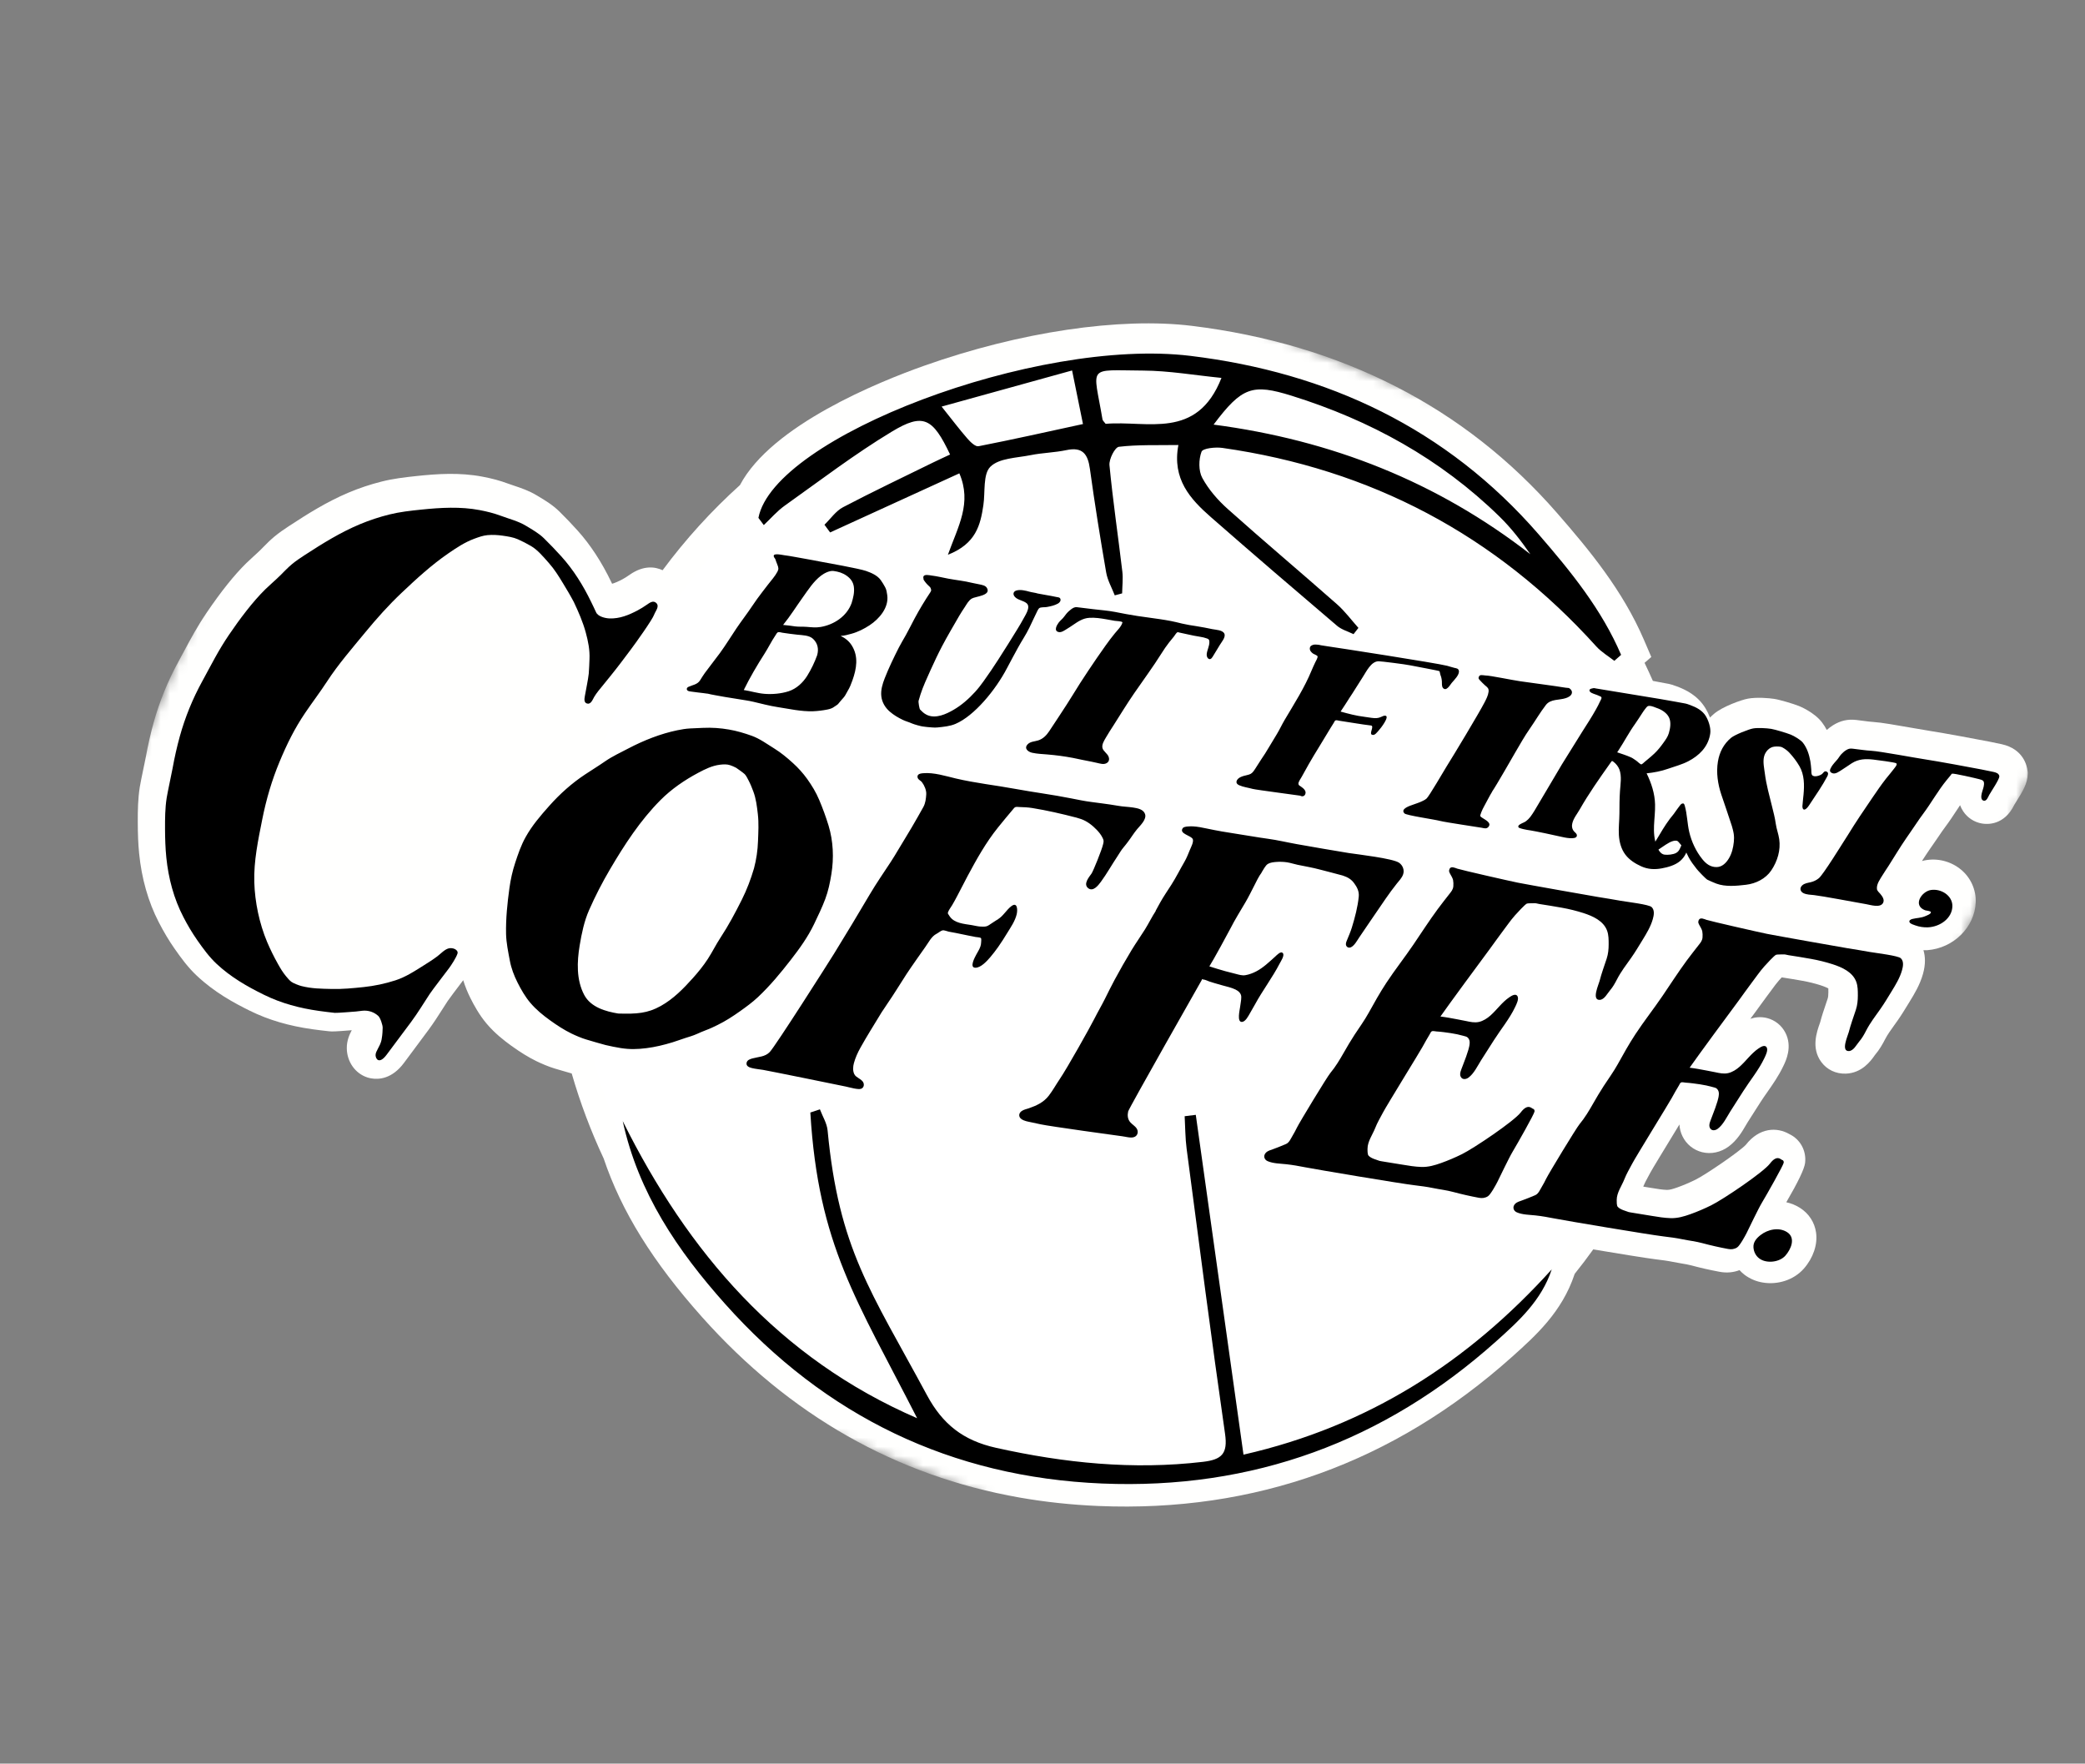 <svg width="227" height="192" viewBox="0 0 227 192" fill="none" xmlns="http://www.w3.org/2000/svg">
<rect x="0" y="0" width="227" height="192" fill="#808080" stroke="none"/>
<mask id="mask0_1_5728" style="mask-type:alpha" maskUnits="userSpaceOnUse" x="0" y="0" width="227" height="192">
<path d="M48.254 0L226.111 71.719L177.857 191.385L-4.83096e-05 119.666L48.254 0Z" fill="white"/>
</mask>
<g mask="url(#mask0_1_5728)">
<path fill-rule="evenodd" clip-rule="evenodd" d="M209.991 99.007C209.966 98.99 209.942 98.98 209.917 98.959C209.86 98.909 209.809 98.854 209.764 98.793C209.888 98.817 209.997 98.852 210.01 98.918C210.016 98.947 210.007 98.977 209.991 99.007ZM220.762 84.301L220.767 84.111L220.745 83.923C220.684 83.374 220.297 81.544 217.932 81.02C217.546 80.935 217.156 80.856 216.768 80.778L216.547 80.733C215.622 80.545 211.468 79.778 210.191 79.586C209.858 79.536 209.221 79.424 208.485 79.295C206.341 78.919 204.765 78.649 204.034 78.606C203.675 78.585 203.274 78.532 202.852 78.476C202.595 78.442 202.339 78.408 202.083 78.379C201.164 78.275 200.363 78.459 199.565 78.957C199.325 79.108 199.099 79.28 198.888 79.469C198.736 79.18 198.56 78.904 198.363 78.642C197.52 77.538 195.939 76.894 195.872 76.867C195.257 76.62 193.767 76.177 193.159 76.085C192.602 75.999 191.288 75.883 190.308 76.059C189.549 76.196 187.525 76.939 186.629 77.696C186.469 77.83 186.316 77.972 186.171 78.119C186.039 77.768 185.875 77.43 185.682 77.109C184.822 75.69 183.485 75.068 182.551 74.722C182.272 74.619 181.849 74.46 181.35 74.391C181.219 74.37 180.727 74.281 180.558 74.243C180.467 74.223 180.331 74.194 179.952 74.127C179.662 73.467 179.361 72.812 179.048 72.162L179.782 71.522L178.978 69.652C176.663 64.268 173.036 59.881 169.52 55.85C159.482 44.34 146.109 37.486 129.784 35.478C121.919 34.51 111.013 36.133 100.609 39.82C95.653 41.576 84.008 46.288 80.561 52.81C77.453 55.611 74.632 58.717 72.14 62.079C71.338 61.704 70.079 61.501 68.544 62.579L68.499 62.61C68.215 62.806 67.987 62.949 67.782 63.058C67.309 63.309 66.941 63.469 66.641 63.552L66.564 63.392C65.515 61.201 64.28 59.311 62.895 57.772C62.253 57.058 61.59 56.364 60.906 55.69C60.186 54.982 59.361 54.486 58.699 54.087L58.47 53.95C57.596 53.419 56.735 53.132 55.975 52.878C55.746 52.801 55.516 52.725 55.289 52.641C54.454 52.329 53.575 52.091 52.526 51.893C50.044 51.421 47.627 51.583 45.37 51.822C44.02 51.966 42.797 52.11 41.518 52.434C40.307 52.74 39.121 53.136 37.969 53.62C35.571 54.629 33.445 55.974 31.474 57.265C30.973 57.593 30.392 57.983 29.831 58.454C29.393 58.822 29.016 59.204 28.683 59.542C28.58 59.647 28.477 59.752 28.371 59.858C28.136 60.09 27.89 60.313 27.646 60.535C27.371 60.784 27.096 61.035 26.831 61.294C25.522 62.575 24.06 64.4 22.487 66.721C21.482 68.204 20.783 69.51 20.041 70.892C19.843 71.263 19.639 71.643 19.422 72.041C18.276 74.133 17.374 76.348 16.732 78.645C16.402 79.833 16.118 81.084 15.885 82.364C15.848 82.566 15.752 83.026 15.646 83.535C15.427 84.585 15.279 85.301 15.22 85.677C15.014 86.982 14.998 88.233 15 89.505C15.002 90.824 15.048 91.902 15.146 92.894C15.418 95.644 16.135 98.165 17.278 100.386C17.826 101.45 18.381 102.38 18.972 103.228C19.704 104.279 20.443 105.299 21.434 106.23C23.343 108.022 25.435 109.167 27.23 110.051C29.243 111.042 31.47 111.695 34.032 112.053C34.634 112.135 35.236 112.211 35.839 112.273C36.162 112.307 36.462 112.306 38.299 112.156C38.297 112.161 38.295 112.166 38.291 112.17L38.262 112.229C38.094 112.557 37.743 113.24 37.757 114.135C37.779 115.602 38.679 116.873 39.998 117.298C40.11 117.333 40.249 117.371 40.411 117.399C41.247 117.546 42.69 117.459 43.992 115.701L44.47 115.058C45.095 114.219 46.148 112.805 46.656 112.118C47.226 111.346 47.708 110.59 48.175 109.858C48.364 109.562 48.554 109.263 48.753 108.961C48.917 108.711 49.745 107.62 50.144 107.095L50.432 106.714C50.641 107.388 50.905 108.043 51.223 108.673C51.593 109.412 52.181 110.505 53.005 111.472C53.901 112.522 54.895 113.291 55.663 113.844C56.678 114.574 57.547 115.108 58.397 115.524C58.818 115.73 59.726 116.137 60.45 116.344L60.896 116.475C61.344 116.609 61.794 116.74 62.244 116.867C63.159 120.037 64.322 123.13 65.721 126.117C67.662 131.882 71.074 137.378 76.445 143.397C85.989 154.09 97.577 160.671 110.984 163.03C113.774 163.52 116.644 163.829 119.589 163.953C136.619 164.672 151.76 159.216 164.594 147.738C167.159 145.443 170.066 142.843 171.431 138.709L171.439 138.683C172.137 137.813 172.811 136.925 173.461 136.019C176.052 136.452 179.298 136.982 180.279 137.1C180.915 137.176 181.535 137.256 182.118 137.375C182.431 137.44 182.744 137.494 183.056 137.546C183.451 137.613 183.82 137.674 184.131 137.758C185.129 138.027 186.137 138.256 187.153 138.445C188.054 138.628 188.801 138.498 189.387 138.276C189.558 138.463 189.742 138.638 189.946 138.792C190.518 139.217 191.181 139.501 191.883 139.62C193.502 139.905 195.278 139.374 196.388 138.114C197.406 136.957 197.904 135.492 197.721 134.193C197.564 133.074 196.942 132.118 195.97 131.498C195.513 131.208 195.008 131.001 194.479 130.886C195.758 128.693 196.446 127.257 196.525 126.613C196.688 125.267 195.982 124.024 194.826 123.473C193.46 122.678 191.539 122.743 190.065 124.643C189.36 125.383 185.674 127.9 184.6 128.428C183.957 128.747 183.296 129.028 182.621 129.27C182.146 129.439 181.772 129.549 181.486 129.54C180.995 129.525 180.449 129.438 179.787 129.327C179.54 129.285 179.228 129.234 178.907 129.183L178.943 129.094C179.05 128.822 179.225 128.498 179.411 128.156C179.497 127.998 179.582 127.84 179.665 127.682C179.871 127.294 181.278 124.988 182.208 123.462L182.844 122.418C182.867 122.864 182.98 123.3 183.176 123.7C183.382 124.129 183.681 124.507 184.05 124.806C184.419 125.106 184.85 125.32 185.311 125.434C186.293 125.677 187.344 125.452 188.2 124.82C189.126 124.134 189.668 123.204 190.064 122.526C190.135 122.405 190.203 122.286 190.272 122.177C190.551 121.731 190.835 121.29 191.118 120.848C191.301 120.564 191.484 120.28 191.665 119.994C191.893 119.635 192.15 119.268 192.423 118.879C192.997 118.059 193.649 117.127 194.155 116.064L194.176 116.021C194.447 115.455 195.166 113.954 194.378 112.424C194.179 112.035 193.899 111.692 193.558 111.418C193.216 111.145 192.821 110.947 192.398 110.837C191.699 110.657 191.071 110.746 190.567 110.914C190.781 110.624 190.962 110.382 191.093 110.205C191.305 109.923 191.51 109.636 191.715 109.349C191.937 109.039 192.159 108.728 192.392 108.425C192.565 108.2 192.733 107.97 192.903 107.738C193.178 107.361 193.439 107.004 193.693 106.721C193.789 106.612 193.887 106.505 193.982 106.404L194.17 106.433C194.856 106.541 195.544 106.65 196.223 106.774C196.904 106.895 197.576 107.06 198.234 107.27C198.688 107.419 198.93 107.536 199.055 107.608C199.058 107.719 199.059 107.86 199.058 107.974L199.059 108.025C199.06 108.333 199.035 108.56 198.984 108.717C198.913 108.934 198.84 109.149 198.768 109.363C198.561 109.969 198.349 110.595 198.172 111.276L198.128 111.403C197.795 112.345 197.175 114.098 198.283 115.609C198.902 116.456 199.879 116.921 200.961 116.884C202.728 116.824 203.688 115.476 204.049 114.969C204.069 114.942 204.088 114.914 204.106 114.885C204.624 114.283 204.972 113.657 205.244 113.126C205.491 112.645 205.859 112.132 206.25 111.589C206.365 111.429 206.481 111.268 206.594 111.107C207.007 110.522 207.367 109.931 207.715 109.361L207.911 109.041C208.407 108.233 209.025 107.228 209.364 106.017C209.657 104.963 209.616 104.117 209.41 103.448C209.553 103.447 209.697 103.453 209.838 103.443C212.689 103.224 215.002 100.939 215.103 98.225C215.124 97.557 214.994 96.892 214.722 96.282C214.45 95.672 214.044 95.131 213.533 94.701C212.989 94.243 212.35 93.912 211.663 93.733C210.975 93.554 210.256 93.531 209.558 93.665L209.557 93.665C209.453 93.686 209.351 93.711 209.249 93.74C209.5 93.344 209.75 92.957 210.007 92.587L210.205 92.299C210.303 92.157 210.399 92.017 210.498 91.877C210.683 91.615 210.864 91.348 211.046 91.081C211.3 90.705 211.541 90.35 211.784 90.027C212.233 89.429 212.625 88.833 213.004 88.257C213.138 88.054 213.268 87.854 213.399 87.66C213.485 87.892 213.597 88.113 213.736 88.322C213.968 88.672 214.268 88.971 214.62 89.2C214.971 89.429 215.365 89.583 215.778 89.654C216.346 89.753 218.206 89.881 219.304 87.616L219.312 87.599C219.356 87.524 219.423 87.421 219.498 87.301C220.266 86.076 220.739 85.276 220.761 84.302L220.762 84.301Z" fill="#FFFFFE"/>
<path fill-rule="evenodd" clip-rule="evenodd" d="M181.602 110.293C175.84 142.926 144.749 164.732 112.157 158.998C79.566 153.263 57.817 122.16 63.58 89.527C69.343 56.894 100.434 35.089 133.025 40.823C165.616 46.558 187.365 77.66 181.603 110.293" fill="white"/>
</g>
<path fill-rule="evenodd" clip-rule="evenodd" d="M132.983 41.141C130.087 40.855 127.271 40.358 124.45 40.343C118.276 40.31 119.024 39.69 120.033 45.664C120.056 45.797 120.204 45.908 120.374 46.141C124.893 45.75 130.307 47.95 132.984 41.142L132.983 41.141ZM116.721 40.331L102.516 44.264C103.677 45.717 104.463 46.76 105.319 47.741C105.642 48.111 106.187 48.648 106.531 48.581C110.283 47.847 114.015 47.008 117.907 46.164L116.721 40.331ZM132.127 46.226C145.028 47.922 156.48 52.473 166.612 60.334C165.583 58.847 164.5 57.454 163.25 56.233C156.818 49.948 149.168 45.75 140.63 43.085C136.364 41.754 135.216 42.114 132.127 46.226ZM82.572 56.378C84.266 47.563 112.82 36.706 129.599 38.742C144.562 40.559 157.51 46.637 167.527 58.183C171.008 62.195 174.39 66.358 176.494 71.294L175.755 71.944C175.098 71.426 174.349 70.99 173.795 70.377C162.832 58.234 149.24 51.065 133.086 48.763C132.325 48.655 130.955 48.799 130.813 49.178C130.499 50.02 130.479 51.255 130.893 52.023C131.577 53.287 132.582 54.442 133.661 55.406C137.585 58.913 141.613 62.301 145.561 65.781C146.425 66.542 147.121 67.494 147.895 68.358L147.363 69.04C146.759 68.741 146.063 68.55 145.565 68.126C140.969 64.213 136.386 60.284 131.845 56.308C129.585 54.33 127.593 52.155 128.294 48.447C125.931 48.483 123.856 48.398 121.819 48.641C121.386 48.693 120.728 49.987 120.791 50.645C121.162 54.515 121.734 58.363 122.192 62.225C122.285 63.004 122.183 63.808 122.17 64.6L121.367 64.814C121.048 63.988 120.583 63.187 120.434 62.33C119.785 58.576 119.18 54.812 118.66 51.036C118.439 49.427 117.857 48.629 116.107 49.002C114.824 49.275 113.49 49.291 112.203 49.551C110.688 49.855 108.781 49.869 107.826 50.81C107.002 51.623 107.277 53.56 107.062 55C106.742 57.151 106.264 59.196 103.2 60.396C104.321 57.276 105.832 54.769 104.448 51.533L90.377 57.965L89.762 57.127C90.43 56.48 90.995 55.633 91.783 55.22C95.014 53.526 98.314 51.96 101.59 50.351C102.201 50.051 102.821 49.771 103.438 49.482C101.558 45.508 100.524 44.922 97.11 46.982C93.071 49.418 89.296 52.303 85.443 55.044C84.603 55.64 83.914 56.451 83.157 57.164L82.572 56.379L82.572 56.378ZM130.189 121.371L135.383 158.364C149.003 155.259 159.837 148.269 168.942 138.197C167.826 141.576 165.351 143.821 162.909 146.007C150.687 156.95 136.343 162.19 119.99 161.507C103.572 160.821 89.856 154.192 78.925 141.931C73.799 136.18 69.501 129.893 67.798 122.052C74.926 136.382 84.814 147.882 99.852 154.398C93.287 141.525 89.093 135.604 88.224 121.118L89.265 120.767C89.553 121.534 90.029 122.281 90.103 123.068C91.329 136.004 94.809 140.547 100.923 151.891C102.618 155.036 104.847 156.82 108.441 157.62C115.904 159.28 123.343 160.04 130.962 159.147C133.017 158.906 133.689 158.272 133.374 156.091C131.886 145.763 130.554 135.412 129.192 125.065C129.039 123.895 129.045 122.703 128.977 121.52L130.189 121.371Z" fill="black"/>
<path fill-rule="evenodd" clip-rule="evenodd" d="M62.477 65.547C62.984 66.615 63.462 67.718 63.773 68.857C64.031 69.797 64.225 70.769 64.18 71.738C64.168 72.002 64.134 73.048 64.1 73.333C64.051 73.729 63.988 74.122 63.911 74.514C63.829 74.939 63.749 75.365 63.673 75.791C63.621 76.081 63.551 76.518 63.945 76.6C64.346 76.683 64.526 76.152 64.688 75.877C64.96 75.416 65.289 75.043 65.625 74.63C65.926 74.26 66.222 73.889 66.523 73.52C67.257 72.617 67.932 71.704 68.632 70.774C69.212 70.008 71.031 67.454 71.218 66.918C71.356 66.524 71.853 66.01 71.434 65.632C71.096 65.328 70.706 65.64 70.412 65.841C70.091 66.062 69.766 66.269 69.421 66.451C68.46 66.958 67.466 67.366 66.363 67.327C65.898 67.311 65.106 67.124 64.9 66.665C64.727 66.279 64.539 65.9 64.354 65.518C63.494 63.74 62.431 62.028 61.099 60.558C60.49 59.885 59.862 59.23 59.214 58.595C58.66 58.053 57.933 57.646 57.274 57.247C56.424 56.732 55.471 56.504 54.551 56.161C53.79 55.877 53.028 55.686 52.232 55.535C50.131 55.134 47.978 55.262 45.862 55.48C44.695 55.6 43.525 55.728 42.385 56.012C41.307 56.28 40.25 56.629 39.224 57.055C37.065 57.953 35.11 59.172 33.16 60.44C32.685 60.749 32.216 61.062 31.78 61.425C31.32 61.809 30.915 62.248 30.489 62.667C29.984 63.165 29.44 63.619 28.932 64.112C27.516 65.488 26.046 67.469 24.945 69.089C23.763 70.828 23.031 72.321 22.021 74.166C20.977 76.063 20.158 78.075 19.578 80.161C19.263 81.302 19.003 82.46 18.793 83.626C18.699 84.147 18.234 86.298 18.146 86.866C17.971 87.988 17.964 89.117 17.968 90.249C17.972 91.288 18.005 92.329 18.109 93.364C18.34 95.621 18.92 97.825 19.972 99.845C20.42 100.72 20.926 101.564 21.487 102.371C22.122 103.275 22.776 104.179 23.586 104.936C25.119 106.368 26.862 107.376 28.736 108.297C30.641 109.234 32.625 109.759 34.721 110.054C35.294 110.134 35.868 110.206 36.443 110.267C36.684 110.292 38.594 110.131 38.748 110.121C39.049 110.102 39.344 110.031 39.645 110.026C40.214 110.011 40.765 110.218 41.183 110.602C41.417 110.812 41.672 111.622 41.662 111.886C41.649 112.224 41.657 112.535 41.55 113.145C41.468 113.613 41.247 113.956 41.138 114.178C41.037 114.383 40.885 114.632 40.889 114.867C40.897 115.308 41.295 115.9 42.099 114.818C42.277 114.579 44.054 112.207 44.761 111.253C45.498 110.26 46.091 109.264 46.77 108.232C47.092 107.745 48.528 105.892 48.894 105.397C49.15 105.049 49.666 104.258 49.807 103.819C49.937 103.415 49.307 103.119 48.827 103.253C48.388 103.375 47.969 103.843 47.611 104.113C47.141 104.465 46.642 104.781 46.145 105.094C45.172 105.709 44.153 106.374 43.052 106.727C41.93 107.089 40.774 107.335 39.602 107.459C38.404 107.583 37.306 107.695 36.104 107.666C34.936 107.637 33.948 107.636 32.81 107.347C32.55 107.281 31.945 107.049 31.73 106.893C31.512 106.734 31.317 106.492 31.145 106.287C30.8 105.875 30.52 105.409 30.26 104.941C29.822 104.164 29.427 103.362 29.078 102.54C28.235 100.522 27.752 98.23 27.686 96.046C27.617 93.736 28.108 91.439 28.556 89.186C28.986 87.03 29.592 84.954 30.438 82.925C31.248 80.981 32.066 79.317 33.243 77.582C33.997 76.469 34.886 75.297 35.619 74.171C36.808 72.341 38.354 70.561 39.742 68.873C40.999 67.345 42.306 65.88 43.746 64.519C45.345 63.006 46.969 61.516 48.787 60.262C49.684 59.644 50.607 59.03 51.635 58.651C52.097 58.481 52.579 58.304 53.071 58.259C53.627 58.209 54.178 58.239 54.729 58.318C55.28 58.397 55.878 58.486 56.39 58.713C56.877 58.93 57.357 59.179 57.817 59.447C58.545 59.87 59.188 60.658 59.748 61.284C60.349 61.956 60.819 62.716 61.285 63.482C61.698 64.162 62.107 64.842 62.477 65.547Z" fill="black"/>
<path fill-rule="evenodd" clip-rule="evenodd" d="M82.091 94.532C81.743 95.712 81.319 96.84 80.768 97.941C80.061 99.352 79.313 100.757 78.445 102.075C77.947 102.831 77.552 103.647 77.058 104.406C76.579 105.142 76.031 105.815 75.446 106.47C74.407 107.632 73.313 108.751 71.941 109.518C70.498 110.323 69.32 110.401 67.317 110.341C65.948 110.119 64.321 109.662 63.606 108.316C62.735 106.674 62.815 104.696 63.112 102.917C63.329 101.618 63.599 100.299 64.132 99.087C64.807 97.553 65.561 96.089 66.409 94.646C67.987 91.965 69.705 89.316 71.908 87.104C73.108 85.899 74.522 84.932 76.019 84.133C76.761 83.737 77.531 83.356 78.378 83.253C78.74 83.21 79.134 83.183 79.485 83.303C79.686 83.372 79.96 83.481 80.144 83.587C80.197 83.617 80.935 84.136 81.077 84.279C81.247 84.449 81.406 84.789 81.517 85.001C81.72 85.39 81.862 85.755 82.016 86.164C82.315 86.958 82.41 87.784 82.508 88.632C82.621 89.6 82.563 90.598 82.526 91.57C82.493 92.57 82.347 93.564 82.091 94.532ZM82.503 108.57C83.83 107.323 84.968 105.949 86.084 104.513C87.051 103.268 87.949 102.025 88.632 100.602C89.056 99.715 89.499 98.802 89.845 97.882C90.175 97.006 90.365 96.089 90.515 95.162C90.799 93.403 90.723 91.583 90.207 89.876C89.915 88.926 89.574 87.992 89.187 87.078C88.846 86.265 88.395 85.523 87.882 84.804C87.428 84.175 86.908 83.596 86.333 83.076C85.674 82.477 85.041 81.948 84.284 81.479C83.517 81.004 82.708 80.413 81.856 80.107C81.053 79.818 80.2 79.564 79.359 79.422C78.432 79.259 77.489 79.198 76.549 79.24C76.104 79.259 75.594 79.28 75.147 79.303C74.681 79.327 74.219 79.403 73.763 79.497C71.922 79.874 70.082 80.606 68.421 81.476C67.599 81.907 66.662 82.343 65.899 82.871C65.149 83.391 64.457 83.81 63.695 84.316C62.264 85.263 60.965 86.424 59.823 87.706C58.804 88.85 57.932 89.873 57.236 91.115C56.718 92.038 56.408 92.973 56.094 93.921C55.798 94.817 55.592 95.739 55.464 96.674C55.235 98.344 55.062 99.996 55.097 101.679C55.118 102.633 55.332 103.647 55.508 104.587C55.662 105.418 55.965 106.209 56.344 106.963C56.733 107.736 57.185 108.526 57.75 109.187C58.381 109.927 59.114 110.524 59.901 111.09C60.635 111.618 61.406 112.123 62.22 112.52C62.645 112.729 63.355 113.031 63.809 113.161C64.196 113.273 65.507 113.671 65.931 113.771C66.437 113.889 67.08 114.022 67.593 114.103C68.577 114.256 69.392 114.234 70.385 114.109C71.351 113.987 72.293 113.755 73.224 113.472C73.691 113.331 74.144 113.154 74.61 113.006C75.033 112.872 75.458 112.75 75.859 112.571C76.184 112.427 76.538 112.267 76.873 112.145C77.319 111.982 77.709 111.789 78.135 111.581C78.99 111.163 79.792 110.643 80.566 110.093C81.231 109.62 81.906 109.129 82.503 108.57ZM146.2 95.323C146.721 95.498 147.097 95.703 147.428 96.15C147.748 96.58 147.984 97.042 147.932 97.596C147.826 98.724 147.512 99.898 147.181 100.978C147.029 101.475 146.82 101.931 146.627 102.411C146.554 102.591 146.479 102.792 146.58 102.976C146.679 103.157 146.876 103.213 147.062 103.134C147.456 102.968 147.765 102.373 147.996 102.035C148.118 101.856 150.158 98.849 150.865 97.831C151.247 97.275 151.649 96.733 152.068 96.204C152.315 95.896 152.622 95.584 152.757 95.206C152.929 94.722 152.725 94.2 152.315 93.921C151.627 93.453 147.86 93.02 146.859 92.87C145.976 92.737 142.197 92.079 141.185 91.897C140.134 91.71 139.094 91.457 138.035 91.313C136.939 91.166 135.859 90.964 134.765 90.8C133.629 90.631 132.498 90.436 131.374 90.197C130.882 90.091 130.4 89.994 129.897 89.965C129.685 89.953 128.929 89.947 128.781 90.145C128.299 90.785 129.735 90.954 129.868 91.375C129.964 91.678 129.674 92.218 129.555 92.502C129.371 92.942 129.206 93.391 128.964 93.805C128.478 94.636 128.049 95.51 127.53 96.32C127.116 96.966 126.675 97.605 126.3 98.276C126.133 98.574 125.976 98.878 125.808 99.175C125.819 99.17 125.829 99.165 125.839 99.159C125.409 99.812 125.069 100.521 124.655 101.185C124.18 101.947 123.658 102.678 123.192 103.446C122.552 104.505 121.939 105.58 121.352 106.669C120.977 107.362 120.634 108.068 120.281 108.773C119.928 109.48 119.524 110.161 119.169 110.868C118.689 111.823 116.2 116.267 115.37 117.488C114.967 118.081 114.628 118.708 114.19 119.277C113.633 120.004 112.859 120.364 112.015 120.655C111.748 120.747 111.457 120.797 111.223 120.964C110.888 121.204 110.876 121.602 111.214 121.837C111.517 122.047 111.92 122.106 112.273 122.181C112.62 122.257 112.969 122.326 113.315 122.405C114.197 122.604 121.838 123.663 122.172 123.7C122.365 123.721 122.558 123.772 122.751 123.8C122.998 123.837 123.28 123.88 123.517 123.774C123.883 123.61 123.964 123.178 123.753 122.856C123.57 122.576 123.26 122.416 123.047 122.167C122.766 121.836 122.735 121.412 122.826 120.999C122.901 120.66 130.797 106.767 130.833 106.702C130.851 106.591 130.905 106.57 130.995 106.637C131.197 106.637 131.471 106.79 131.664 106.852C131.843 106.909 132.021 106.966 132.201 107.021C132.491 107.109 132.783 107.191 133.075 107.272C133.553 107.407 134.06 107.508 134.507 107.725C134.835 107.884 135.135 108.144 135.141 108.531C135.146 108.898 135.053 109.26 135.014 109.621C134.979 109.943 134.636 111.295 135.222 111.253C135.604 111.226 135.917 110.604 136.08 110.319C136.262 109.999 136.452 109.684 136.628 109.361C137.462 107.823 138.53 106.433 139.334 104.873C139.45 104.65 139.86 104.046 139.682 103.786C139.468 103.47 138.997 103.996 138.835 104.141C138.191 104.717 137.545 105.346 136.776 105.749C136.414 105.939 135.997 106.096 135.594 106.164C135.232 106.225 134.9 106.116 134.553 106.027C134.169 105.929 133.783 105.831 133.399 105.729C132.815 105.574 132.25 105.385 131.667 105.205C132.069 104.592 133.778 101.44 133.941 101.117C134.442 100.129 135.038 99.179 135.599 98.224C135.94 97.643 136.236 97.036 136.543 96.437C136.791 95.953 137.042 95.406 137.371 94.974L137.341 94.999C137.523 94.725 137.761 94.22 138.04 94.051C138.303 93.892 138.685 93.855 138.982 93.835C139.368 93.807 139.756 93.822 140.138 93.879C140.518 93.939 140.895 94.071 141.273 94.148C142.097 94.317 142.915 94.453 143.727 94.673C144.549 94.896 145.381 95.088 146.2 95.322L146.2 95.323ZM117.678 89.161C118.336 89.385 118.93 89.846 119.408 90.346C119.661 90.61 119.897 90.906 120.053 91.24C120.143 91.435 120.178 91.54 120.131 91.756L120.097 91.91C119.973 92.491 119.02 94.846 118.837 95.105C118.557 95.5 117.913 96.243 118.468 96.689C119.008 97.123 119.572 96.387 119.86 95.997C120.507 95.118 121.047 94.137 121.656 93.23C121.875 92.904 122.061 92.556 122.317 92.26C122.49 92.061 122.647 91.849 122.807 91.64C123.146 91.193 123.436 90.711 123.793 90.28C124.127 89.877 124.866 89.211 124.664 88.619C124.485 88.099 123.834 87.987 123.369 87.914C122.817 87.828 122.264 87.824 121.715 87.722C121.153 87.617 120.586 87.549 120.021 87.468C119.25 87.358 118.481 87.283 117.717 87.132C117.342 87.058 116.966 86.987 116.591 86.912C114.583 86.508 112.541 86.256 110.527 85.883C108.381 85.486 106.2 85.254 104.072 84.753C102.935 84.486 101.685 84.075 100.497 84.178C100.243 84.201 99.856 84.251 99.891 84.594C99.921 84.879 100.23 84.964 100.378 85.159C100.641 85.503 100.873 86.047 100.843 86.478C100.811 86.955 100.762 87.42 100.533 87.848C100.332 88.223 100.122 88.592 99.907 88.96C99.474 89.705 99.055 90.453 98.596 91.184C98.047 92.06 97.55 92.963 96.983 93.829C96.213 95.004 95.414 96.152 94.7 97.362C93.423 99.529 92.129 101.679 90.809 103.819C90.276 104.683 84.419 113.9 83.8 114.536C83.287 115.064 82.605 115.04 81.943 115.222C81.678 115.295 81.342 115.392 81.282 115.71C81.213 116.075 81.58 116.206 81.859 116.277C82.261 116.376 82.673 116.408 83.08 116.475C83.735 116.585 91.537 118.172 92.067 118.286C92.561 118.393 93.416 118.65 93.75 118.531C94 118.441 94.099 118.174 94.02 117.922C93.939 117.662 93.691 117.519 93.478 117.378C93.296 117.258 93.107 117.143 93.009 116.941C92.832 116.579 92.864 116.118 92.966 115.741C93.125 115.155 93.391 114.567 93.69 114.039C94.029 113.444 94.366 112.85 94.726 112.268C95.072 111.709 95.947 110.255 95.996 110.189C96.076 110.086 96.466 109.479 96.598 109.288C97.333 108.226 97.995 107.124 98.698 106.042C99.148 105.35 100.533 103.387 100.75 103.085C101.102 102.596 101.413 101.936 101.967 101.659C102.144 101.57 102.44 101.316 102.622 101.285C102.805 101.253 103.114 101.39 103.294 101.427C103.557 101.479 103.824 101.524 104.089 101.575C104.531 101.66 104.968 101.765 105.41 101.848C105.592 101.882 105.775 101.916 105.956 101.954L106.188 102.003C106.312 102.03 106.727 102.04 106.801 102.131C106.858 102.201 106.823 102.488 106.819 102.595C106.814 102.746 106.79 102.887 106.743 103.03C106.636 103.355 106.445 103.631 106.287 103.93C106.131 104.222 105.505 105.357 106.198 105.355C106.794 105.355 107.45 104.631 107.805 104.217C108.112 103.857 108.404 103.474 108.679 103.087C109.024 102.592 109.352 102.084 109.663 101.567C110.055 100.928 110.513 100.274 110.69 99.534C110.803 99.062 110.779 98.145 110.107 98.653C109.57 99.061 109.24 99.708 108.662 100.067L108.713 100.045C108.373 100.235 108.06 100.468 107.73 100.673L107.757 100.664C107.679 100.709 107.603 100.762 107.521 100.8C107.3 100.906 107.006 100.885 106.764 100.874C106.442 100.86 106.11 100.766 105.788 100.713C104.971 100.58 103.902 100.514 103.399 99.765C103.363 99.709 103.326 99.654 103.29 99.598C103.203 99.465 103.167 99.441 103.219 99.296C103.314 99.035 103.531 98.772 103.67 98.531C103.864 98.194 104.056 97.857 104.232 97.511C104.597 96.795 104.965 96.083 105.344 95.374C106.322 93.549 107.341 91.718 108.644 90.1C109.186 89.427 109.732 88.764 110.292 88.106C110.416 87.96 110.473 87.859 110.654 87.846C110.751 87.838 110.855 87.855 110.953 87.858C111.438 87.872 111.912 87.89 112.392 87.968C113.994 88.229 115.572 88.591 117.145 89L117.077 88.976C117.278 89.037 117.479 89.095 117.677 89.161L117.678 89.161ZM167.069 121.007C167.086 120.868 167.033 120.734 166.879 120.701C166.765 120.677 166.343 120.084 165.569 121.105C164.845 122.06 160.451 125.016 159.171 125.648C158.433 126.013 157.675 126.336 156.901 126.614C156.198 126.864 155.509 127.066 154.754 127.043C154.063 127.022 153.366 126.908 152.686 126.793C151.83 126.65 150.161 126.391 150.189 126.381C149.851 126.245 149.304 126.135 149.001 125.815C148.873 125.68 148.886 125.24 148.886 125.059C148.888 124.264 149.441 123.525 149.723 122.803C149.952 122.216 150.277 121.676 150.569 121.119C150.965 120.36 154.629 114.432 154.871 113.973C155.116 113.508 155.391 113.055 155.656 112.602C155.729 112.478 155.79 112.298 155.914 112.262C156.04 112.225 156.258 112.284 156.397 112.292C156.922 112.323 157.443 112.401 157.964 112.476C158.423 112.542 158.878 112.644 159.325 112.768C159.511 112.82 159.688 112.845 159.813 112.973C159.971 113.134 160.022 113.346 160.007 113.567C159.978 114.049 159.774 114.572 159.623 115.029C159.505 115.384 159.349 115.723 159.229 116.076C159.115 116.409 158.86 116.869 159.029 117.214C159.203 117.572 159.611 117.516 159.883 117.314C160.475 116.875 160.86 116.055 161.244 115.44C161.705 114.704 162.179 113.979 162.644 113.247C163.408 112.045 164.348 110.917 164.961 109.626C165.093 109.349 165.383 108.783 165.223 108.472C165.031 108.1 164.551 108.417 164.325 108.571C163.525 109.111 162.982 109.922 162.268 110.556C161.918 110.867 161.479 111.15 161.019 111.255C160.547 111.361 160.083 111.257 159.619 111.158C159.021 111.03 158.417 110.932 157.816 110.815C157.487 110.752 157.157 110.708 156.825 110.664C157.617 109.522 161.205 104.642 162.199 103.312C162.646 102.717 163.062 102.097 163.515 101.507C163.988 100.893 164.427 100.228 164.943 99.65C165.212 99.35 165.991 98.499 166.226 98.375C166.324 98.322 166.926 98.344 167.042 98.331C167.196 98.313 167.428 98.391 167.58 98.414C168.4 98.544 169.223 98.67 170.039 98.82C170.838 98.962 171.627 99.157 172.4 99.404C173.41 99.732 174.583 100.25 174.972 101.329C175.142 101.803 175.138 102.296 175.139 102.793C175.14 103.325 175.092 103.849 174.925 104.358C174.66 105.169 174.363 105.964 174.151 106.793C174.052 107.184 173.266 108.884 174.16 108.854C174.668 108.836 174.993 108.16 175.28 107.827C175.588 107.468 175.826 107.051 176.046 106.621C176.473 105.786 177.056 105.035 177.595 104.271C178.027 103.659 178.419 102.997 178.811 102.359C179.256 101.633 179.717 100.881 179.948 100.054C180.065 99.637 180.167 99.087 179.818 98.751C179.521 98.465 177.18 98.191 176.443 98.065C175.623 97.927 174.807 97.775 173.985 97.653C173.655 97.604 166.239 96.292 165.251 96.094C164.375 95.918 159.101 94.717 158.663 94.569C158.437 94.494 157.973 94.256 157.819 94.591C157.777 94.678 157.759 94.776 157.768 94.872C157.783 94.897 157.825 95.041 157.858 95.091C157.98 95.279 158.178 95.671 158.199 95.796C158.237 96.025 158.251 96.252 158.229 96.483C158.197 96.856 158.007 97.055 157.787 97.34C157.361 97.889 156.928 98.431 156.516 98.991C155.591 100.247 154.75 101.557 153.874 102.847C152.918 104.254 151.862 105.592 150.927 107.011C150.234 108.064 149.612 109.18 149.002 110.281C148.546 111.106 147.994 111.859 147.479 112.645C147.069 113.279 146.679 113.926 146.309 114.584C145.867 115.361 145.408 116.131 144.834 116.819C144.472 117.254 141.52 122.122 141.209 122.745C141.063 123.048 140.903 123.343 140.731 123.631C140.544 123.935 140.374 124.383 140.026 124.537C139.562 124.739 139.092 124.927 138.616 125.101C138.337 125.204 138.017 125.277 137.809 125.505C137.517 125.823 137.628 126.244 138.008 126.41C138.618 126.676 139.384 126.675 140.042 126.747C140.736 126.822 141.417 126.945 142.101 127.079C143.363 127.325 152.383 128.841 153.974 129.031C154.666 129.115 155.355 129.202 156.038 129.343C156.763 129.493 157.494 129.57 158.209 129.765C159.133 130.013 160.066 130.224 161.007 130.399C161.36 130.466 161.683 130.431 161.995 130.233C162.296 130.043 162.892 128.936 163.028 128.668C163.222 128.288 164.281 126.048 164.7 125.355C165.184 124.553 167.035 121.285 167.069 121.007ZM92.714 65.665C92.2 67.082 90.811 68.007 89.353 68.255C88.828 68.344 88.352 68.288 87.829 68.245C87.41 68.211 86.981 68.249 86.567 68.194C86.132 68.135 85.697 68.064 85.258 68.034C86.032 67.086 86.687 66.029 87.4 65.034C87.993 64.207 88.571 63.289 89.393 62.666C89.746 62.398 90.316 62.101 90.763 62.163C91.287 62.236 91.729 62.365 92.165 62.669C92.608 62.978 92.896 63.362 92.965 63.904C93.041 64.506 92.889 65.092 92.714 65.665ZM88.968 71.328C88.686 72.111 88.323 72.863 87.885 73.571C87.414 74.328 86.714 74.978 85.859 75.257C85.043 75.522 84.072 75.605 83.22 75.535C82.463 75.472 81.726 75.237 80.976 75.121C81.639 73.767 82.42 72.437 83.234 71.168C83.651 70.517 83.99 69.81 84.423 69.173C84.522 69.029 84.592 68.845 84.749 68.819C84.866 68.8 85.072 68.868 85.194 68.885C85.729 68.967 86.266 69.037 86.804 69.096C87.349 69.154 88.097 69.151 88.518 69.548C89.035 70.035 89.153 70.662 88.968 71.328ZM96.597 64.794C96.556 64.497 96.513 64.188 96.367 63.927C96.222 63.656 96.061 63.395 95.884 63.145C95.509 62.634 94.874 62.365 94.295 62.16C93.551 61.897 89.841 61.239 89.334 61.145C88.762 61.038 88.192 60.921 87.618 60.825C86.867 60.7 86.124 60.538 85.368 60.443C85.07 60.404 83.962 60.131 84.299 60.704C84.325 60.75 84.371 60.787 84.401 60.845C84.444 60.923 84.464 61.026 84.494 61.11C84.539 61.233 84.586 61.356 84.634 61.477C84.751 61.776 84.798 61.941 84.644 62.234C84.375 62.745 83.956 63.198 83.606 63.653C83.39 63.933 83.176 64.213 82.961 64.493C82.59 64.977 82.234 65.465 81.897 65.973C81.348 66.802 80.734 67.583 80.179 68.408C79.579 69.299 79.015 70.223 78.383 71.092C77.847 71.829 77.269 72.537 76.733 73.275C76.548 73.53 76.385 73.802 76.216 74.069C75.924 74.528 75.399 74.569 74.945 74.78C74.752 74.87 74.699 75.092 74.903 75.209C75.005 75.267 75.205 75.281 75.321 75.3C75.745 75.37 76.174 75.4 76.598 75.46L76.966 75.51C77.011 75.516 77.078 75.512 77.118 75.531C77.219 75.58 78.665 75.828 78.92 75.875C79.156 75.919 80.944 76.201 81.168 76.238C81.457 76.283 81.744 76.338 82.029 76.403C82.904 76.609 83.761 76.84 84.651 76.977C85.921 77.172 87.236 77.476 88.527 77.432C89.053 77.409 89.578 77.346 90.095 77.241C90.372 77.187 90.632 77.1 90.857 76.924C90.95 76.851 91.179 76.731 91.251 76.636C91.322 76.545 91.697 76.099 91.852 75.933C92.039 75.732 92.14 75.456 92.287 75.223C92.508 74.871 92.672 74.45 92.809 74.062C93.258 72.793 93.49 71.482 92.741 70.278C92.444 69.801 92.026 69.472 91.524 69.229C91.911 69.218 92.34 69.093 92.706 68.993C93.399 68.806 94.075 68.463 94.674 68.07C95.724 67.379 96.789 66.15 96.597 64.794L96.597 64.794ZM115.189 65.704C115.356 65.609 115.509 65.421 115.454 65.219C115.396 65.009 115.171 65.031 114.985 64.986C114.488 64.869 113.097 64.652 112.986 64.615C112.722 64.528 112.344 64.491 112.077 64.416C111.669 64.3 111.11 64.166 110.686 64.279C110.318 64.377 110.228 64.695 110.503 64.99C110.823 65.335 111.401 65.37 111.765 65.668C112.298 66.104 111.539 67.098 111.311 67.562C111.066 68.061 108.536 72.091 107.919 72.969C107.355 73.773 106.83 74.592 106.166 75.321C105.468 76.086 104.697 76.768 103.798 77.288C102.998 77.752 101.907 78.247 100.98 77.859C100.763 77.764 100.565 77.63 100.396 77.465C100.319 77.392 100.244 77.318 100.17 77.242C100.096 77.167 99.97 76.429 100.01 76.29C100.075 76.059 100.144 75.828 100.217 75.599C100.483 74.767 100.928 73.798 101.315 72.944C101.711 72.069 102.123 71.194 102.569 70.343C103.152 69.23 103.799 68.15 104.425 67.059C104.614 66.728 104.828 66.414 105.037 66.094C105.25 65.769 105.459 65.369 105.804 65.162C106.2 64.926 107.918 64.848 107.457 64.022C107.294 63.73 106.924 63.685 106.63 63.617C106.37 63.557 106.1 63.52 105.827 63.453C104.986 63.243 104.115 63.159 103.262 63.001C102.637 62.885 102.047 62.733 101.415 62.656C101.204 62.63 100.589 62.47 100.526 62.807C100.51 62.893 100.555 62.961 100.542 63.046C100.528 63.131 100.85 63.526 100.986 63.656C101.048 63.716 101.235 63.894 101.263 63.924C101.311 63.975 101.344 64.085 101.36 64.149C101.399 64.31 101.375 64.331 101.281 64.482L101.313 64.442C100.689 65.373 100.111 66.333 99.581 67.32C99.259 67.921 98.96 68.534 98.629 69.13C98.379 69.582 98.103 70.022 97.868 70.483C97.317 71.57 96.77 72.697 96.325 73.832C96.079 74.46 95.873 75.132 95.953 75.814C96.032 76.475 96.376 77.041 96.874 77.473C97.3 77.845 97.786 78.128 98.295 78.373C98.623 78.531 98.953 78.608 99.276 78.756C99.531 78.873 100.314 79.076 100.436 79.086C100.611 79.1 100.782 79.141 100.958 79.151C101.308 79.172 101.705 79.234 102.055 79.197C102.733 79.124 103.401 79.075 104.03 78.806C106.065 77.939 108.386 75.138 109.643 72.723C110.03 71.98 110.436 71.245 110.835 70.508C111.231 69.776 111.708 69.091 112.069 68.338C112.225 68.013 112.377 67.687 112.532 67.361L112.796 66.812C112.857 66.684 113.021 66.305 113.136 66.215C113.322 66.07 113.721 66.131 113.963 66.085C114.389 66.006 114.81 65.921 115.189 65.704L115.189 65.704ZM133.307 69.004C133.147 68.583 132.369 68.57 132.008 68.496C131.425 68.377 130.842 68.256 130.253 68.168C129.72 68.088 129.211 68.01 128.686 67.885C128.286 67.788 127.888 67.686 127.485 67.609C125.881 67.302 124.245 67.166 122.64 66.859C122.233 66.781 121.825 66.703 121.418 66.624C120.634 66.471 119.851 66.421 119.062 66.324C118.563 66.262 118.065 66.196 117.566 66.141C117.353 66.118 117.141 66.062 116.94 66.141C116.736 66.222 116.535 66.389 116.372 66.534C116.167 66.719 116.015 66.912 115.855 67.136C115.691 67.366 115.449 67.538 115.27 67.769C115.056 68.045 114.689 68.697 115.27 68.812C115.57 68.873 115.894 68.628 116.136 68.483C116.374 68.34 116.605 68.187 116.833 68.031C117.387 67.653 117.902 67.308 118.585 67.261C119.213 67.217 119.858 67.319 120.474 67.426C120.768 67.477 121.061 67.534 121.356 67.584C121.512 67.61 122.137 67.621 122.206 67.749C122.11 68.182 121.668 68.598 121.391 68.934C121.035 69.369 120.695 69.817 120.37 70.276C119.721 71.182 119.093 72.106 118.473 73.033C117.887 73.908 117.319 74.795 116.771 75.694C116.567 76.03 116.349 76.357 116.143 76.691C115.959 76.989 114.672 78.942 114.221 79.617C113.923 80.062 113.553 80.44 113.032 80.606C112.648 80.728 112.173 80.721 111.879 81.036C111.453 81.491 111.94 81.857 112.382 81.953C112.913 82.069 113.478 82.091 114.019 82.135C114.956 82.213 115.897 82.336 116.821 82.513C117.504 82.645 118.18 82.811 118.866 82.929C119.233 82.992 119.592 83.108 119.961 83.163C120.477 83.241 120.924 82.895 120.683 82.346C120.543 82.029 120.114 81.767 120.031 81.442C119.933 81.06 120.208 80.637 120.385 80.325C120.647 79.863 120.939 79.428 121.224 78.98C121.968 77.812 122.689 76.627 123.474 75.486C124.47 74.036 125.524 72.621 126.459 71.129C126.713 70.723 126.981 70.329 127.275 69.952C127.45 69.729 127.629 69.508 127.811 69.291C127.898 69.186 128.059 68.888 128.194 68.832C128.242 68.811 128.326 68.846 128.384 68.86C128.68 68.929 128.978 68.99 129.275 69.054C129.734 69.153 130.182 69.257 130.646 69.322C130.908 69.358 131.165 69.421 131.414 69.511C131.622 69.588 131.662 69.662 131.668 69.889C131.678 70.321 131.437 70.743 131.382 71.172C131.321 71.646 131.717 72.019 132.011 71.521C132.27 71.082 132.553 70.651 132.811 70.208C132.988 69.904 133.457 69.385 133.307 69.004ZM156.821 73.468C156.915 73.699 156.964 73.927 156.982 74.175C156.999 74.394 156.947 74.717 157.102 74.897C157.462 75.315 157.866 74.575 158.054 74.345C158.308 74.035 158.938 73.453 158.827 73.005C158.767 72.767 158.556 72.758 158.356 72.711C158.085 72.649 157.821 72.552 157.552 72.482C156.404 72.183 145.61 70.513 144.503 70.356C144.3 70.328 144.097 70.3 143.895 70.261C143.855 70.254 143.763 70.246 143.72 70.226C143.674 70.202 143.154 70.143 143.024 70.184C142.821 70.249 142.651 70.298 142.609 70.541C142.564 70.808 142.767 71.027 142.972 71.165C143.078 71.235 143.408 71.342 143.445 71.45C143.492 71.592 143.259 71.972 143.199 72.099C143.065 72.388 142.927 72.674 142.806 72.971C142.024 74.879 140.894 76.631 139.849 78.4C139.551 78.902 139.313 79.437 139.008 79.933C138.711 80.417 138.419 80.903 138.129 81.39C137.874 81.814 137.617 82.246 137.33 82.647C137.169 82.871 136.638 83.758 136.465 83.976C136.262 84.233 136.105 84.302 135.791 84.376C135.544 84.434 135.29 84.493 135.059 84.602C134.638 84.8 134.388 85.258 134.918 85.49C135.377 85.691 135.906 85.752 136.387 85.887C136.731 85.984 141.534 86.606 141.561 86.624C141.764 86.747 142.006 86.701 142.106 86.467C142.261 86.104 141.908 85.821 141.647 85.64C141.495 85.535 141.367 85.495 141.362 85.317C141.357 85.104 141.621 84.756 141.719 84.573C141.97 84.106 142.229 83.645 142.492 83.185C142.859 82.541 143.245 81.91 143.633 81.28C144.052 80.601 144.464 79.921 144.872 79.235C144.977 79.058 145.087 78.884 145.199 78.712C145.245 78.642 145.313 78.48 145.378 78.438C145.478 78.373 145.678 78.443 145.811 78.465C146.418 78.565 147.027 78.649 147.634 78.75C148.178 78.84 148.725 78.918 149.273 78.984C149.64 79.051 149.055 79.843 149.356 79.982C149.671 80.127 149.93 79.707 150.109 79.518C150.317 79.3 151.35 77.963 150.819 77.915C150.498 77.886 150.306 78.225 149.615 78.178C149.222 78.151 148.929 78.082 148.541 78.036C147.656 77.931 146.81 77.705 145.954 77.467C146.261 76.993 146.582 76.53 146.878 76.048L146.844 76.092C147.375 75.315 147.85 74.501 148.366 73.714C148.752 73.125 149.273 71.998 150.086 71.989C150.358 71.986 153.005 72.32 153.539 72.434C154.135 72.561 156.667 73.011 156.72 73.073C156.756 73.114 156.789 73.394 156.821 73.468ZM168.308 76.745C168.818 76.081 169.753 76.242 170.472 76.004C170.732 75.918 171.066 75.76 171.134 75.463C171.17 75.3 171.103 75.154 170.992 75.042C170.945 74.993 170.849 74.906 170.774 74.899C170.686 74.891 170.228 74.851 170.073 74.811C169.883 74.761 166.372 74.291 165.488 74.163C164.674 74.046 162.196 73.532 161.745 73.539C161.617 73.542 161.267 73.444 161.109 73.54C161.036 73.606 161.006 73.672 161.031 73.634C160.984 73.705 160.967 73.747 160.978 73.842C160.986 73.905 161.055 73.986 161.097 74.029C161.289 74.231 161.458 74.421 161.666 74.601C161.933 74.83 162.115 74.926 162.064 75.322C162.013 75.728 161.802 76.128 161.617 76.487C161.013 77.659 158.24 82.259 157.492 83.447C157.161 83.973 155.62 86.653 155.293 86.963C155.41 86.848 155.202 87.025 155.148 87.058C155.036 87.127 154.914 87.184 154.795 87.241C154.483 87.39 154.158 87.484 153.835 87.605C153.541 87.715 152.407 88.046 152.911 88.556C153.126 88.773 156.111 89.197 156.771 89.368C157.408 89.532 161.028 90.058 161.33 90.118C161.566 90.165 161.829 90.256 162.024 90.05C162.465 89.581 161.685 89.251 161.395 89.043C161.346 89.008 161.246 88.955 161.207 88.902C161.138 88.808 161.142 88.82 161.183 88.688C161.208 88.605 161.235 88.523 161.266 88.442C161.361 88.188 161.489 87.945 161.619 87.708C161.9 87.199 162.156 86.676 162.46 86.18L162.432 86.21C162.984 85.4 164.628 82.498 164.984 81.893C165.491 81.033 165.976 80.159 166.548 79.34C167.142 78.489 167.674 77.566 168.307 76.746L168.308 76.745ZM176.193 81.717C176.828 80.753 177.35 79.734 178.026 78.795C178.306 78.408 178.548 77.996 178.816 77.601C178.903 77.473 178.985 77.342 179.082 77.221C179.131 77.161 179.309 76.916 179.395 76.881C179.593 76.803 179.82 76.85 180.364 77.072C180.874 77.24 181.449 77.581 181.703 78.092C181.96 78.608 181.85 79.278 181.693 79.814C181.578 80.205 181.352 80.516 181.119 80.842C180.815 81.268 180.501 81.67 180.121 82.031C179.896 82.244 179.659 82.443 179.423 82.642C179.307 82.74 179.192 82.837 179.074 82.931C179.009 82.984 178.775 83.221 178.695 83.216C178.563 83.207 178.26 82.884 178.132 82.804C177.969 82.702 177.771 82.543 177.597 82.465C177.071 82.225 176.585 82.084 176.068 81.903C176.113 81.844 176.154 81.781 176.193 81.717ZM183.834 92.005C183.864 91.837 183.833 91.611 183.644 91.555C183.446 91.499 183.272 91.706 183.171 91.847C182.916 92.203 182.909 92.627 182.48 92.86C182.152 93.037 181.588 93.087 181.234 93.046C180.796 92.995 180.542 92.528 180.386 92.128C179.786 90.601 180.232 89.144 180.192 87.575C180.162 86.381 179.788 85.251 179.272 84.19C180.068 84.109 180.864 83.957 181.621 83.689C182.357 83.429 183.125 83.234 183.82 82.87C184.973 82.267 185.912 81.354 186.168 80.04L186.184 79.948C186.144 80.183 186.199 79.848 186.202 79.826C186.21 79.758 186.214 79.689 186.215 79.62C186.215 79.447 186.196 79.273 186.159 79.104C186.076 78.709 185.932 78.33 185.73 77.981C185.35 77.346 184.693 77.006 184.021 76.758C183.807 76.679 183.596 76.601 183.369 76.568C183.251 76.551 182.59 76.434 182.382 76.387C181.65 76.225 173.785 74.972 173.709 74.942C173.558 74.882 173.408 74.926 173.252 74.968C172.945 75.049 173.015 75.297 173.269 75.427C173.52 75.558 173.814 75.619 174.073 75.747C174.222 75.819 174.37 75.826 174.36 75.993C174.352 76.103 174.242 76.268 174.195 76.375C174.066 76.665 173.917 76.942 173.763 77.219C173.303 78.045 172.784 78.843 172.277 79.638C171.842 80.321 170.362 82.719 170.041 83.23C169.744 83.703 167.523 87.518 167.064 88.257C166.921 88.489 166.774 88.716 166.61 88.934C166.47 89.118 166.303 89.281 166.116 89.418C165.989 89.51 165.909 89.528 165.758 89.603C165.606 89.679 165.277 89.818 165.3 89.993C165.313 90.1 165.387 90.122 165.465 90.152C165.585 90.201 165.751 90.237 165.881 90.27C166.132 90.333 166.392 90.369 166.648 90.408C167.13 90.481 169.349 90.945 169.977 91.097C170.304 91.177 171.562 91.451 171.671 91.023C171.739 90.754 171.432 90.625 171.306 90.433C171.142 90.184 171.113 89.944 171.178 89.652C171.303 89.088 171.711 88.609 171.993 88.115C172.97 86.398 174.126 84.757 175.266 83.148C175.298 83.104 175.329 83.06 175.36 83.016C175.489 82.831 175.489 82.799 175.665 82.934C175.943 83.147 176.188 83.445 176.311 83.779C176.58 84.52 176.424 85.356 176.372 86.122C176.317 86.94 176.314 87.753 176.311 88.572C176.307 89.35 176.203 90.13 176.252 90.906C176.301 91.676 176.502 92.451 176.976 93.064C177.412 93.628 178.039 94.023 178.68 94.313C179.401 94.641 180.132 94.681 180.91 94.538C181.591 94.414 182.395 94.193 182.931 93.726C183.469 93.259 183.703 92.678 183.833 92.005L183.834 92.005Z" fill="black"/>
<path fill-rule="evenodd" clip-rule="evenodd" d="M197.563 86.759C197.895 86.265 198.221 85.774 198.524 85.262C198.668 85.019 198.808 84.771 198.941 84.522C199.035 84.347 199.102 84.113 198.872 84.003C198.638 83.892 198.54 84.103 198.403 84.237C198.208 84.429 197.495 84.668 197.283 84.372C197.191 84.244 197.212 83.933 197.199 83.774C197.173 83.471 197.148 83.166 197.096 82.866C196.968 82.153 196.746 81.451 196.296 80.866C196.051 80.549 195.333 80.124 194.959 79.974C194.472 79.779 193.185 79.404 192.827 79.348C192.326 79.269 191.369 79.216 190.868 79.304C190.382 79.389 188.862 79.993 188.463 80.327C187.657 81.002 187.206 81.879 187.035 82.906C186.832 84.115 187.024 85.371 187.412 86.527C187.786 87.642 188.195 88.807 188.542 89.891L188.583 90.025C188.522 89.841 188.585 90.037 188.593 90.068C188.614 90.146 188.636 90.225 188.656 90.304C188.695 90.459 188.731 90.613 188.755 90.771C188.798 91.065 188.799 91.358 188.768 91.652C188.7 92.287 188.559 92.899 188.228 93.451C187.937 93.937 187.495 94.394 186.888 94.397C186.211 94.4 185.746 94.042 185.339 93.538C184.651 92.686 184.161 91.636 183.912 90.575C183.693 89.637 183.691 88.645 183.427 87.72C183.365 87.503 183.295 87.406 183.077 87.508C182.936 87.573 182.309 88.517 182.215 88.628C181.642 89.298 181.138 90.089 180.694 90.848C180.553 91.09 180.406 91.329 180.257 91.567C180.137 91.757 180.068 91.962 179.948 92.146C179.861 92.278 179.741 92.391 179.801 92.562C179.897 92.835 180.167 92.752 180.344 92.638C180.571 92.492 180.791 92.335 181.015 92.185C181.416 91.919 182.042 91.448 182.559 91.527C182.739 91.554 183.194 92.233 183.364 92.444C183.564 92.694 183.703 93.058 183.855 93.344C184.095 93.791 184.417 94.214 184.73 94.612C184.919 94.852 185.737 95.701 185.885 95.771C186.201 95.919 186.535 96.073 186.861 96.195C187.853 96.565 189.053 96.444 190.083 96.324C191.168 96.198 192.243 95.661 192.854 94.745C193.515 93.752 193.88 92.561 193.71 91.361C193.627 90.784 193.411 90.246 193.332 89.671C193.244 89.025 193.075 88.396 192.919 87.764C192.626 86.579 192.301 85.432 192.147 84.22C192.074 83.646 191.919 82.969 192.051 82.395C192.179 81.834 192.631 81.331 193.202 81.281C193.449 81.26 193.832 81.245 194.052 81.367C194.336 81.523 194.589 81.706 194.81 81.941C195.226 82.388 195.602 82.882 195.912 83.416C196.449 84.344 196.452 85.461 196.357 86.495C196.328 86.809 196.284 87.121 196.264 87.436C196.253 87.611 196.197 87.853 196.274 88.014C196.445 88.376 196.842 87.856 196.96 87.671C197.155 87.364 197.359 87.061 197.563 86.759ZM188.458 89.898L188.446 89.859L188.458 89.898ZM217.677 84.524C217.641 84.196 217.313 84.099 217.042 84.038C216.604 83.943 216.163 83.857 215.723 83.768C214.853 83.592 210.778 82.846 209.592 82.67C208.561 82.517 204.692 81.791 203.764 81.738C203.072 81.699 202.382 81.582 201.693 81.506C201.39 81.472 201.232 81.517 200.97 81.681C200.785 81.797 200.617 81.953 200.466 82.111C200.316 82.268 200.134 82.583 200.016 82.707C199.88 82.849 199.509 83.279 199.411 83.451C199.211 83.797 199.114 84.01 199.478 84.17C199.82 84.32 200.235 83.99 200.515 83.818C200.89 83.588 201.242 83.325 201.613 83.09C202.355 82.621 203.107 82.599 203.954 82.694C204.357 82.74 206.275 82.986 206.444 83.093C206.625 83.207 206.308 83.551 206.198 83.7C205.928 84.067 205.622 84.405 205.341 84.763C204.82 85.427 204.34 86.131 203.864 86.828C202.942 88.177 202.023 89.533 201.171 90.927C201.015 91.183 200.852 91.432 200.689 91.683C200.556 91.885 198.509 95.2 198.032 95.6C197.776 95.816 197.474 95.961 197.151 96.04C196.831 96.118 196.465 96.153 196.211 96.389C195.9 96.677 195.991 97.065 196.351 97.237C196.695 97.402 197.125 97.409 197.497 97.447C198.273 97.528 202.036 98.232 203.195 98.438C203.656 98.519 204.709 98.862 205.012 98.305C205.204 97.95 204.936 97.583 204.721 97.323C204.587 97.16 204.372 96.996 204.348 96.782C204.286 96.247 204.697 95.709 204.966 95.262C205.167 94.928 205.394 94.61 205.603 94.281C206.246 93.273 206.86 92.236 207.539 91.252C207.706 91.011 207.87 90.766 208.039 90.527C208.483 89.897 208.899 89.238 209.36 88.622C210.263 87.417 210.985 86.09 211.942 84.923C212.072 84.765 212.203 84.608 212.334 84.45C212.362 84.417 212.469 84.25 212.521 84.228C212.674 84.162 215.14 84.733 215.481 84.826C215.841 84.925 216.028 84.972 216.006 85.378C215.988 85.711 215.828 86.058 215.755 86.385C215.698 86.641 215.632 87.108 215.987 87.172C216.298 87.228 216.455 86.752 216.578 86.533C216.783 86.164 217.668 84.865 217.677 84.524L217.677 84.524ZM212.562 98.629C212.562 97.496 211.338 96.721 210.223 96.891C209.209 97.046 208.209 98.569 209.584 99.096C209.715 99.146 210.188 99.165 210.222 99.299C210.271 99.493 209.744 99.681 209.616 99.737C209.156 99.941 208.678 99.926 208.195 100.047C208.021 100.09 207.791 100.217 207.91 100.422C208.002 100.58 208.362 100.688 208.527 100.746C208.962 100.902 209.424 100.973 209.886 100.957C211.241 100.902 212.554 99.954 212.562 98.629ZM194.561 134.138C193.667 133.569 192.457 133.844 191.672 134.46C191.238 134.801 190.866 135.22 190.904 135.797C190.935 136.272 191.151 136.713 191.536 137.003C192.325 137.595 193.744 137.42 194.381 136.698C194.977 136.024 195.55 134.766 194.561 134.138ZM194.198 126.579C194.215 126.441 194.162 126.307 194.009 126.274C193.894 126.25 193.473 125.657 192.699 126.677C191.975 127.632 187.581 130.589 186.301 131.22C185.563 131.586 184.805 131.909 184.03 132.187C183.328 132.437 182.639 132.638 181.884 132.616C181.193 132.595 180.496 132.481 179.816 132.367C178.96 132.222 177.291 131.963 177.319 131.954C176.981 131.818 176.434 131.707 176.131 131.388C176.002 131.253 176.016 130.811 176.016 130.632C176.017 129.837 176.57 129.098 176.853 128.374C177.082 127.789 177.407 127.248 177.699 126.691C178.095 125.932 181.759 120.004 182.001 119.546C182.246 119.081 182.521 118.628 182.787 118.175C182.859 118.051 182.92 117.871 183.043 117.835C183.17 117.797 183.387 117.857 183.527 117.865C184.052 117.896 184.572 117.975 185.093 118.049C185.553 118.115 186.008 118.217 186.455 118.341C186.641 118.392 186.818 118.417 186.943 118.546C187.1 118.707 187.152 118.919 187.137 119.139C187.108 119.621 186.904 120.144 186.753 120.601C186.635 120.956 186.479 121.296 186.358 121.649C186.245 121.982 185.99 122.441 186.159 122.786C186.333 123.145 186.741 123.089 187.013 122.887C187.605 122.449 187.99 121.628 188.375 121.013C188.835 120.277 189.308 119.552 189.774 118.82C190.538 117.618 191.478 116.489 192.091 115.199C192.223 114.921 192.512 114.355 192.353 114.045C192.162 113.672 191.681 113.99 191.455 114.143C190.656 114.684 190.112 115.495 189.398 116.128C189.048 116.44 188.609 116.722 188.149 116.827C187.677 116.934 187.213 116.83 186.749 116.731C186.151 116.603 185.546 116.505 184.946 116.388C184.617 116.325 184.287 116.28 183.955 116.237C184.747 115.094 188.335 110.215 189.33 108.885C189.776 108.289 190.191 107.67 190.645 107.081C191.118 106.465 191.557 105.801 192.073 105.223C192.341 104.922 193.121 104.072 193.355 103.947C193.454 103.894 194.055 103.916 194.172 103.903C194.326 103.886 194.558 103.963 194.71 103.987C195.53 104.116 196.353 104.242 197.17 104.392C197.968 104.534 198.757 104.729 199.529 104.976C200.54 105.305 201.713 105.822 202.102 106.902C202.272 107.376 202.267 107.869 202.269 108.366C202.27 108.898 202.221 109.422 202.055 109.93C201.79 110.742 201.492 111.537 201.281 112.365C201.182 112.757 200.396 114.457 201.29 114.426C201.798 114.409 202.123 113.733 202.41 113.399C202.718 113.041 202.956 112.624 203.176 112.193C203.603 111.358 204.186 110.608 204.725 109.844C205.157 109.231 205.549 108.57 205.941 107.931C206.386 107.205 206.847 106.454 207.078 105.627C207.195 105.209 207.297 104.659 206.948 104.324C206.651 104.038 204.31 103.763 203.572 103.638C202.753 103.5 201.937 103.348 201.115 103.226C200.784 103.177 193.369 101.864 192.381 101.667C191.505 101.491 186.231 100.289 185.793 100.142C185.567 100.067 185.104 99.828 184.949 100.163C184.907 100.251 184.89 100.348 184.898 100.445C184.913 100.47 184.955 100.613 184.988 100.664C185.11 100.852 185.308 101.244 185.329 101.368C185.367 101.597 185.381 101.825 185.359 102.056C185.327 102.429 185.138 102.628 184.917 102.912C184.492 103.461 184.058 104.004 183.646 104.563C182.721 105.819 181.881 107.131 181.004 108.42C180.048 109.826 178.991 111.165 178.057 112.584C177.364 113.637 176.743 114.752 176.132 115.854C175.675 116.678 175.124 117.431 174.609 118.218C174.199 118.852 173.809 119.499 173.439 120.157C172.996 120.934 172.538 121.703 171.964 122.392C171.602 122.827 168.649 127.695 168.339 128.318C168.19 128.619 168.037 128.917 167.861 129.204C167.674 129.508 167.504 129.956 167.156 130.11C166.692 130.312 166.221 130.5 165.746 130.673C165.467 130.777 165.147 130.85 164.939 131.078C164.647 131.395 164.758 131.816 165.138 131.983C165.747 132.249 166.514 132.248 167.172 132.319C167.866 132.394 168.547 132.518 169.231 132.651C170.493 132.898 179.513 134.413 181.104 134.604C181.796 134.687 182.485 134.774 183.168 134.916C183.893 135.066 184.624 135.143 185.339 135.337C186.263 135.585 187.196 135.797 188.137 135.971C188.49 136.038 188.813 136.004 189.125 135.806C189.426 135.616 190.022 134.508 190.158 134.241C190.352 133.86 191.411 131.621 191.83 130.927C192.314 130.126 194.165 126.858 194.198 126.58" fill="black"/>
</svg>

